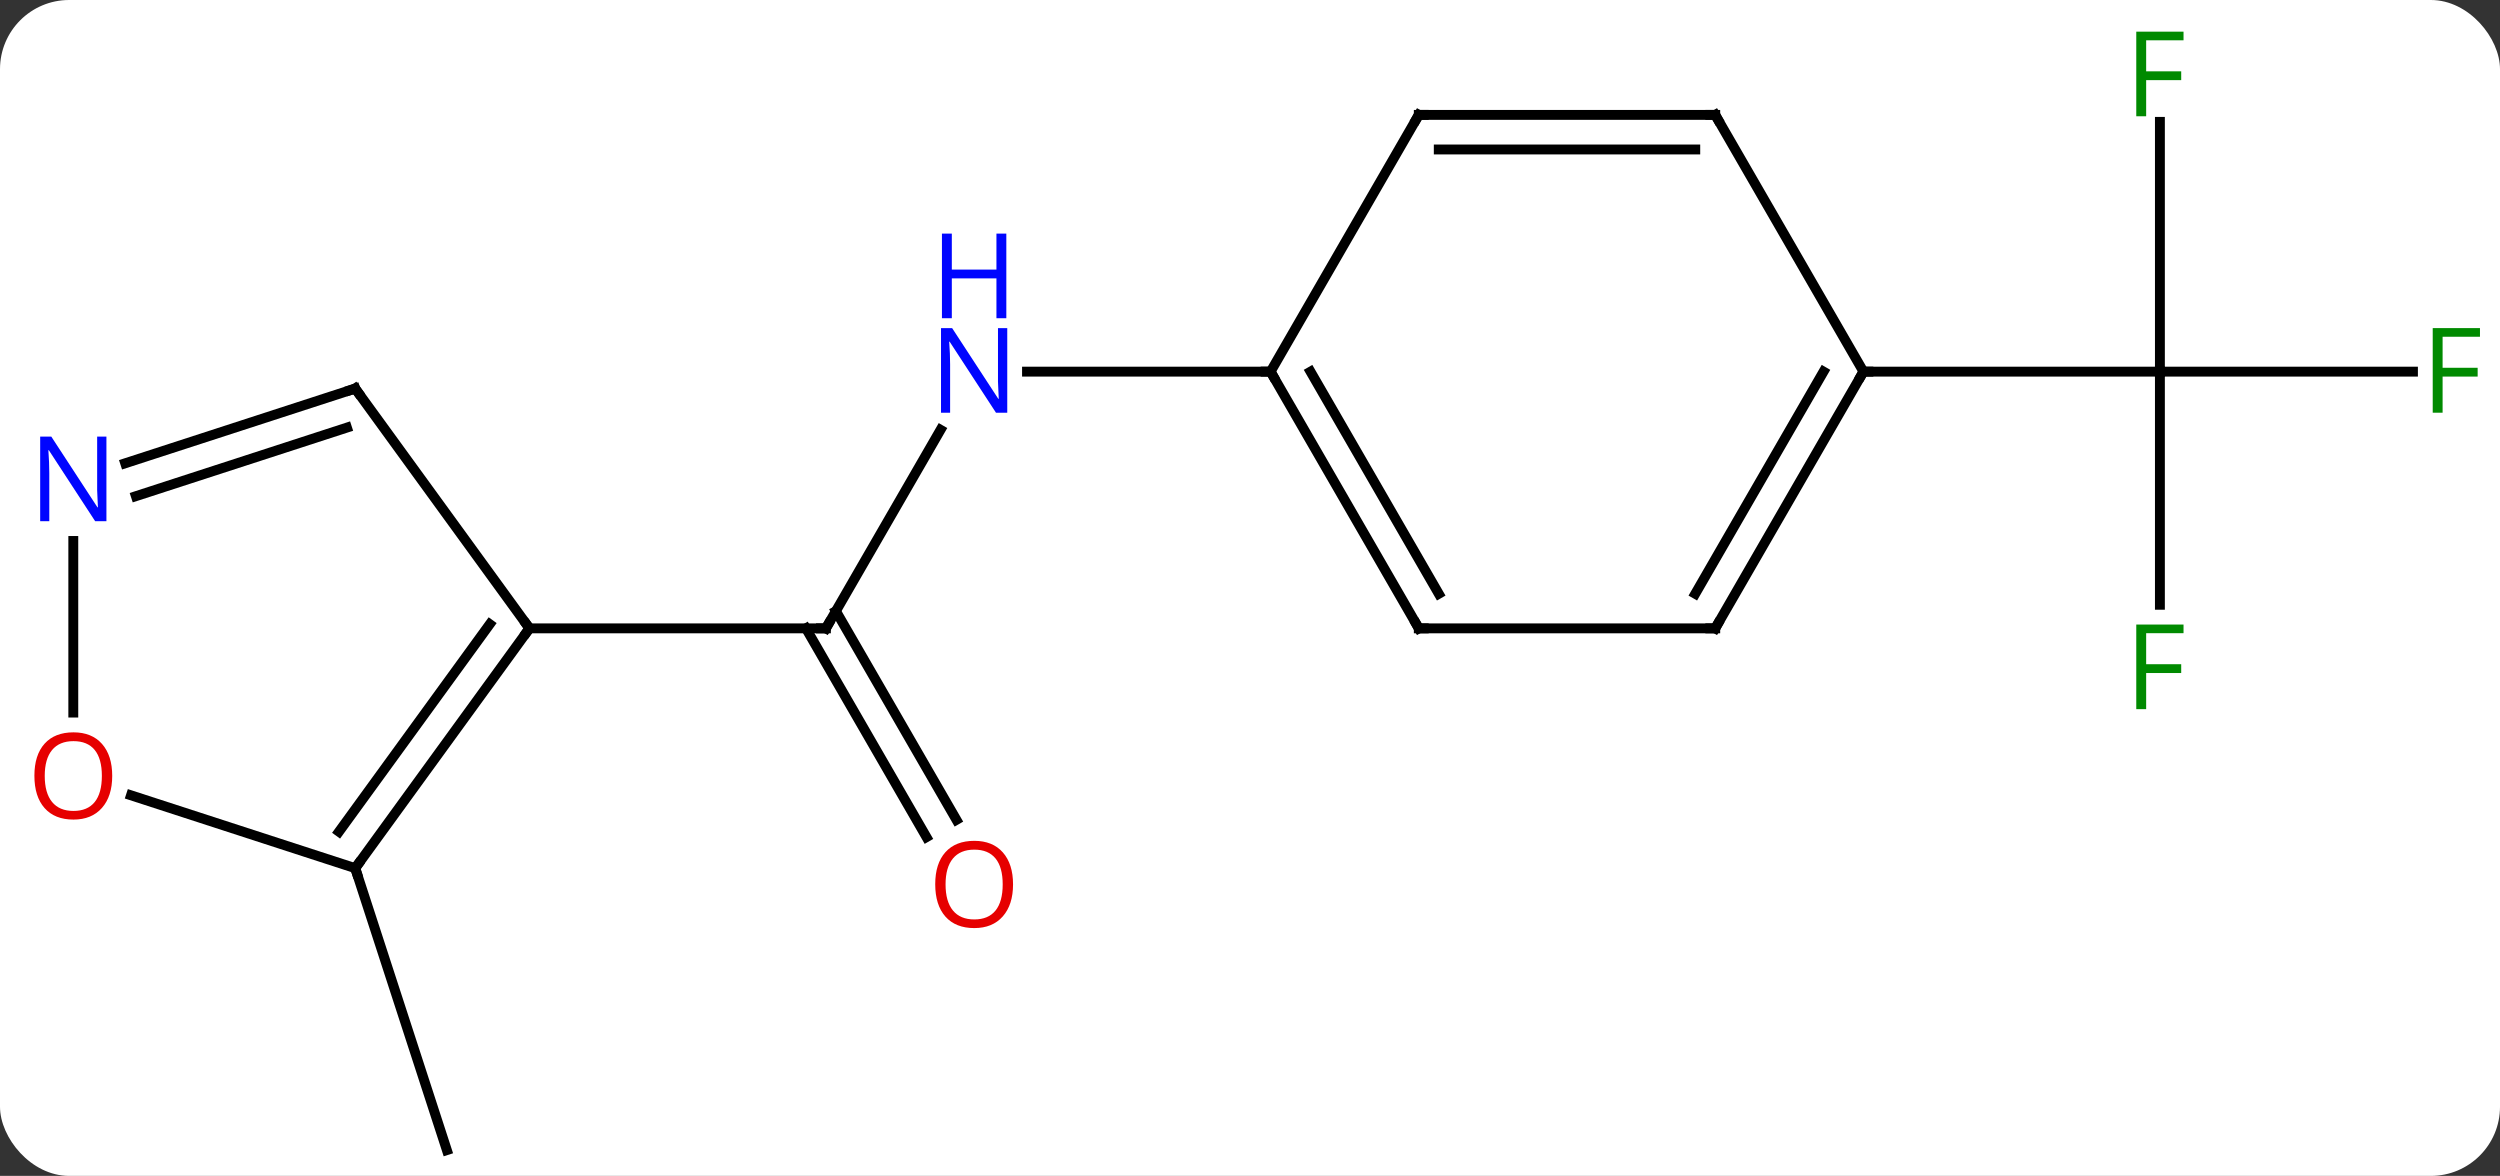 <svg width="253" viewBox="0 0 253 119" style="fill-opacity:1; color-rendering:auto; color-interpolation:auto; text-rendering:auto; stroke:black; stroke-linecap:square; stroke-miterlimit:10; shape-rendering:auto; stroke-opacity:1; fill:black; stroke-dasharray:none; font-weight:normal; stroke-width:1; font-family:'Open Sans'; font-style:normal; stroke-linejoin:miter; font-size:12; stroke-dashoffset:0; image-rendering:auto;" height="119" class="cas-substance-image" xmlns:xlink="http://www.w3.org/1999/xlink" xmlns="http://www.w3.org/2000/svg"><rect x="0" y="0" width="253" height="119" fill="#333333" stroke="none"/><svg class="cas-substance-single-component"><rect y="0" x="0" width="253" stroke="none" ry="7" rx="7" height="119" fill="white" class="cas-substance-group"/><svg y="0" x="0" width="253" viewBox="0 0 253 119" style="fill:black;" height="119" class="cas-substance-single-component-image"><svg><g><g transform="translate(128,62)" style="text-rendering:geometricPrecision; color-rendering:optimizeQuality; color-interpolation:linearRGB; stroke-linecap:butt; image-rendering:optimizeQuality;"><line y2="-18.502" y1="1.59" x2="-32.818" x1="-44.418" style="fill:none;"/><line y2="22.717" y1="1.59" x2="-34.24" x1="-46.439" style="fill:none;"/><line y2="20.967" y1="-0.16" x2="-31.209" x1="-43.408" style="fill:none;"/><line y2="1.59" y1="1.59" x2="-74.418" x1="-44.418" style="fill:none;"/><line y2="-24.39" y1="-24.39" x2="0.582" x1="-24.066" style="fill:none;"/><line y2="25.86" y1="54.39" x2="-92.052" x1="-82.779" style="fill:none;"/><line y2="-0.796" y1="-24.39" x2="90.582" x1="90.582" style="fill:none;"/><line y2="-24.39" y1="-24.39" x2="116.191" x1="90.582" style="fill:none;"/><line y2="-49.667" y1="-24.39" x2="90.582" x1="90.582" style="fill:none;"/><line y2="-24.39" y1="-24.39" x2="60.582" x1="90.582" style="fill:none;"/><line y2="25.86" y1="1.59" x2="-92.052" x1="-74.418" style="fill:none;"/><line y2="22.168" y1="1.167" x2="-93.696" x1="-78.437" style="fill:none;"/><line y2="-22.68" y1="1.59" x2="-92.052" x1="-74.418" style="fill:none;"/><line y2="18.487" y1="25.86" x2="-114.742" x1="-92.052" style="fill:none;"/><line y2="-15.117" y1="-22.68" x2="-115.328" x1="-92.052" style="fill:none;"/><line y2="-11.788" y1="-18.727" x2="-114.247" x1="-92.892" style="fill:none;"/><line y2="-7.254" y1="10.113" x2="-120.582" x1="-120.582" style="fill:none;"/><line y2="1.59" y1="-24.39" x2="15.582" x1="0.582" style="fill:none;"/><line y2="-1.91" y1="-24.39" x2="17.603" x1="4.623" style="fill:none;"/><line y2="-50.373" y1="-24.39" x2="15.582" x1="0.582" style="fill:none;"/><line y2="1.59" y1="1.59" x2="45.582" x1="15.582" style="fill:none;"/><line y2="-50.373" y1="-50.373" x2="45.582" x1="15.582" style="fill:none;"/><line y2="-46.873" y1="-46.873" x2="43.561" x1="17.603" style="fill:none;"/><line y2="-24.39" y1="1.59" x2="60.582" x1="45.582" style="fill:none;"/><line y2="-24.39" y1="-1.91" x2="56.541" x1="43.561" style="fill:none;"/><line y2="-24.39" y1="-50.373" x2="60.582" x1="45.582" style="fill:none;"/><path style="fill:none; stroke-miterlimit:5;" d="M-44.168 1.157 L-44.418 1.59 L-44.918 1.59"/></g><g transform="translate(128,62)" style="stroke-linecap:butt; fill:rgb(0,5,255); text-rendering:geometricPrecision; color-rendering:optimizeQuality; image-rendering:optimizeQuality; font-family:'Open Sans'; stroke:rgb(0,5,255); color-interpolation:linearRGB; stroke-miterlimit:5;"><path style="stroke:none;" d="M-26.066 -20.234 L-27.207 -20.234 L-31.895 -27.421 L-31.941 -27.421 Q-31.848 -26.156 -31.848 -25.109 L-31.848 -20.234 L-32.77 -20.234 L-32.77 -28.796 L-31.645 -28.796 L-26.973 -21.64 L-26.926 -21.64 Q-26.926 -21.796 -26.973 -22.656 Q-27.02 -23.515 -27.004 -23.89 L-27.004 -28.796 L-26.066 -28.796 L-26.066 -20.234 Z"/><path style="stroke:none;" d="M-26.16 -29.796 L-27.16 -29.796 L-27.16 -33.828 L-31.676 -33.828 L-31.676 -29.796 L-32.676 -29.796 L-32.676 -38.359 L-31.676 -38.359 L-31.676 -34.718 L-27.16 -34.718 L-27.16 -38.359 L-26.16 -38.359 L-26.16 -29.796 Z"/><path style="fill:rgb(230,0,0); stroke:none;" d="M-25.48 27.5 Q-25.48 29.562 -26.52 30.742 Q-27.559 31.922 -29.402 31.922 Q-31.293 31.922 -32.324 30.758 Q-33.355 29.593 -33.355 27.484 Q-33.355 25.39 -32.324 24.242 Q-31.293 23.093 -29.402 23.093 Q-27.543 23.093 -26.512 24.265 Q-25.48 25.437 -25.48 27.5 ZM-32.309 27.5 Q-32.309 29.234 -31.566 30.14 Q-30.824 31.047 -29.402 31.047 Q-27.98 31.047 -27.254 30.148 Q-26.527 29.25 -26.527 27.5 Q-26.527 25.765 -27.254 24.875 Q-27.98 23.984 -29.402 23.984 Q-30.824 23.984 -31.566 24.883 Q-32.309 25.781 -32.309 27.5 Z"/><path style="fill:rgb(0,138,0); stroke:none;" d="M89.191 9.766 L88.191 9.766 L88.191 1.204 L92.973 1.204 L92.973 2.079 L89.191 2.079 L89.191 5.219 L92.738 5.219 L92.738 6.11 L89.191 6.11 L89.191 9.766 Z"/><path style="fill:rgb(0,138,0); stroke:none;" d="M119.191 -20.234 L118.191 -20.234 L118.191 -28.796 L122.973 -28.796 L122.973 -27.921 L119.191 -27.921 L119.191 -24.781 L122.738 -24.781 L122.738 -23.89 L119.191 -23.89 L119.191 -20.234 Z"/><path style="fill:rgb(0,138,0); stroke:none;" d="M89.191 -50.234 L88.191 -50.234 L88.191 -58.796 L92.973 -58.796 L92.973 -57.921 L89.191 -57.921 L89.191 -54.781 L92.738 -54.781 L92.738 -53.89 L89.191 -53.89 L89.191 -50.234 Z"/><path style="fill:none; stroke:black;" d="M-74.712 1.994 L-74.418 1.59 L-74.712 1.185"/><path style="fill:none; stroke:black;" d="M-91.758 25.456 L-92.052 25.86 L-91.897 26.335"/><path style="fill:none; stroke:black;" d="M-91.758 -22.276 L-92.052 -22.68 L-92.528 -22.526"/><path style="fill:rgb(230,0,0); stroke:none;" d="M-116.644 16.52 Q-116.644 18.582 -117.684 19.762 Q-118.723 20.942 -120.566 20.942 Q-122.457 20.942 -123.488 19.777 Q-124.519 18.613 -124.519 16.504 Q-124.519 14.41 -123.488 13.262 Q-122.457 12.113 -120.566 12.113 Q-118.707 12.113 -117.676 13.285 Q-116.644 14.457 -116.644 16.52 ZM-123.473 16.52 Q-123.473 18.254 -122.73 19.16 Q-121.988 20.067 -120.566 20.067 Q-119.144 20.067 -118.418 19.168 Q-117.691 18.27 -117.691 16.52 Q-117.691 14.785 -118.418 13.895 Q-119.144 13.004 -120.566 13.004 Q-121.988 13.004 -122.73 13.902 Q-123.473 14.801 -123.473 16.52 Z"/><path style="stroke:none;" d="M-117.23 -9.254 L-118.371 -9.254 L-123.059 -16.441 L-123.105 -16.441 Q-123.012 -15.176 -123.012 -14.129 L-123.012 -9.254 L-123.934 -9.254 L-123.934 -17.816 L-122.809 -17.816 L-118.137 -10.66 L-118.09 -10.66 Q-118.09 -10.816 -118.137 -11.676 Q-118.184 -12.535 -118.168 -12.91 L-118.168 -17.816 L-117.23 -17.816 L-117.23 -9.254 Z"/><path style="fill:none; stroke:black;" d="M0.832 -23.957 L0.582 -24.39 L0.082 -24.39"/><path style="fill:none; stroke:black;" d="M15.332 1.157 L15.582 1.59 L16.082 1.59"/><path style="fill:none; stroke:black;" d="M15.332 -49.94 L15.582 -50.373 L16.082 -50.373"/><path style="fill:none; stroke:black;" d="M45.082 1.59 L45.582 1.59 L45.832 1.157"/><path style="fill:none; stroke:black;" d="M45.082 -50.373 L45.582 -50.373 L45.832 -49.94"/><path style="fill:none; stroke:black;" d="M60.332 -23.957 L60.582 -24.39 L61.082 -24.39"/></g></g></svg></svg></svg></svg>